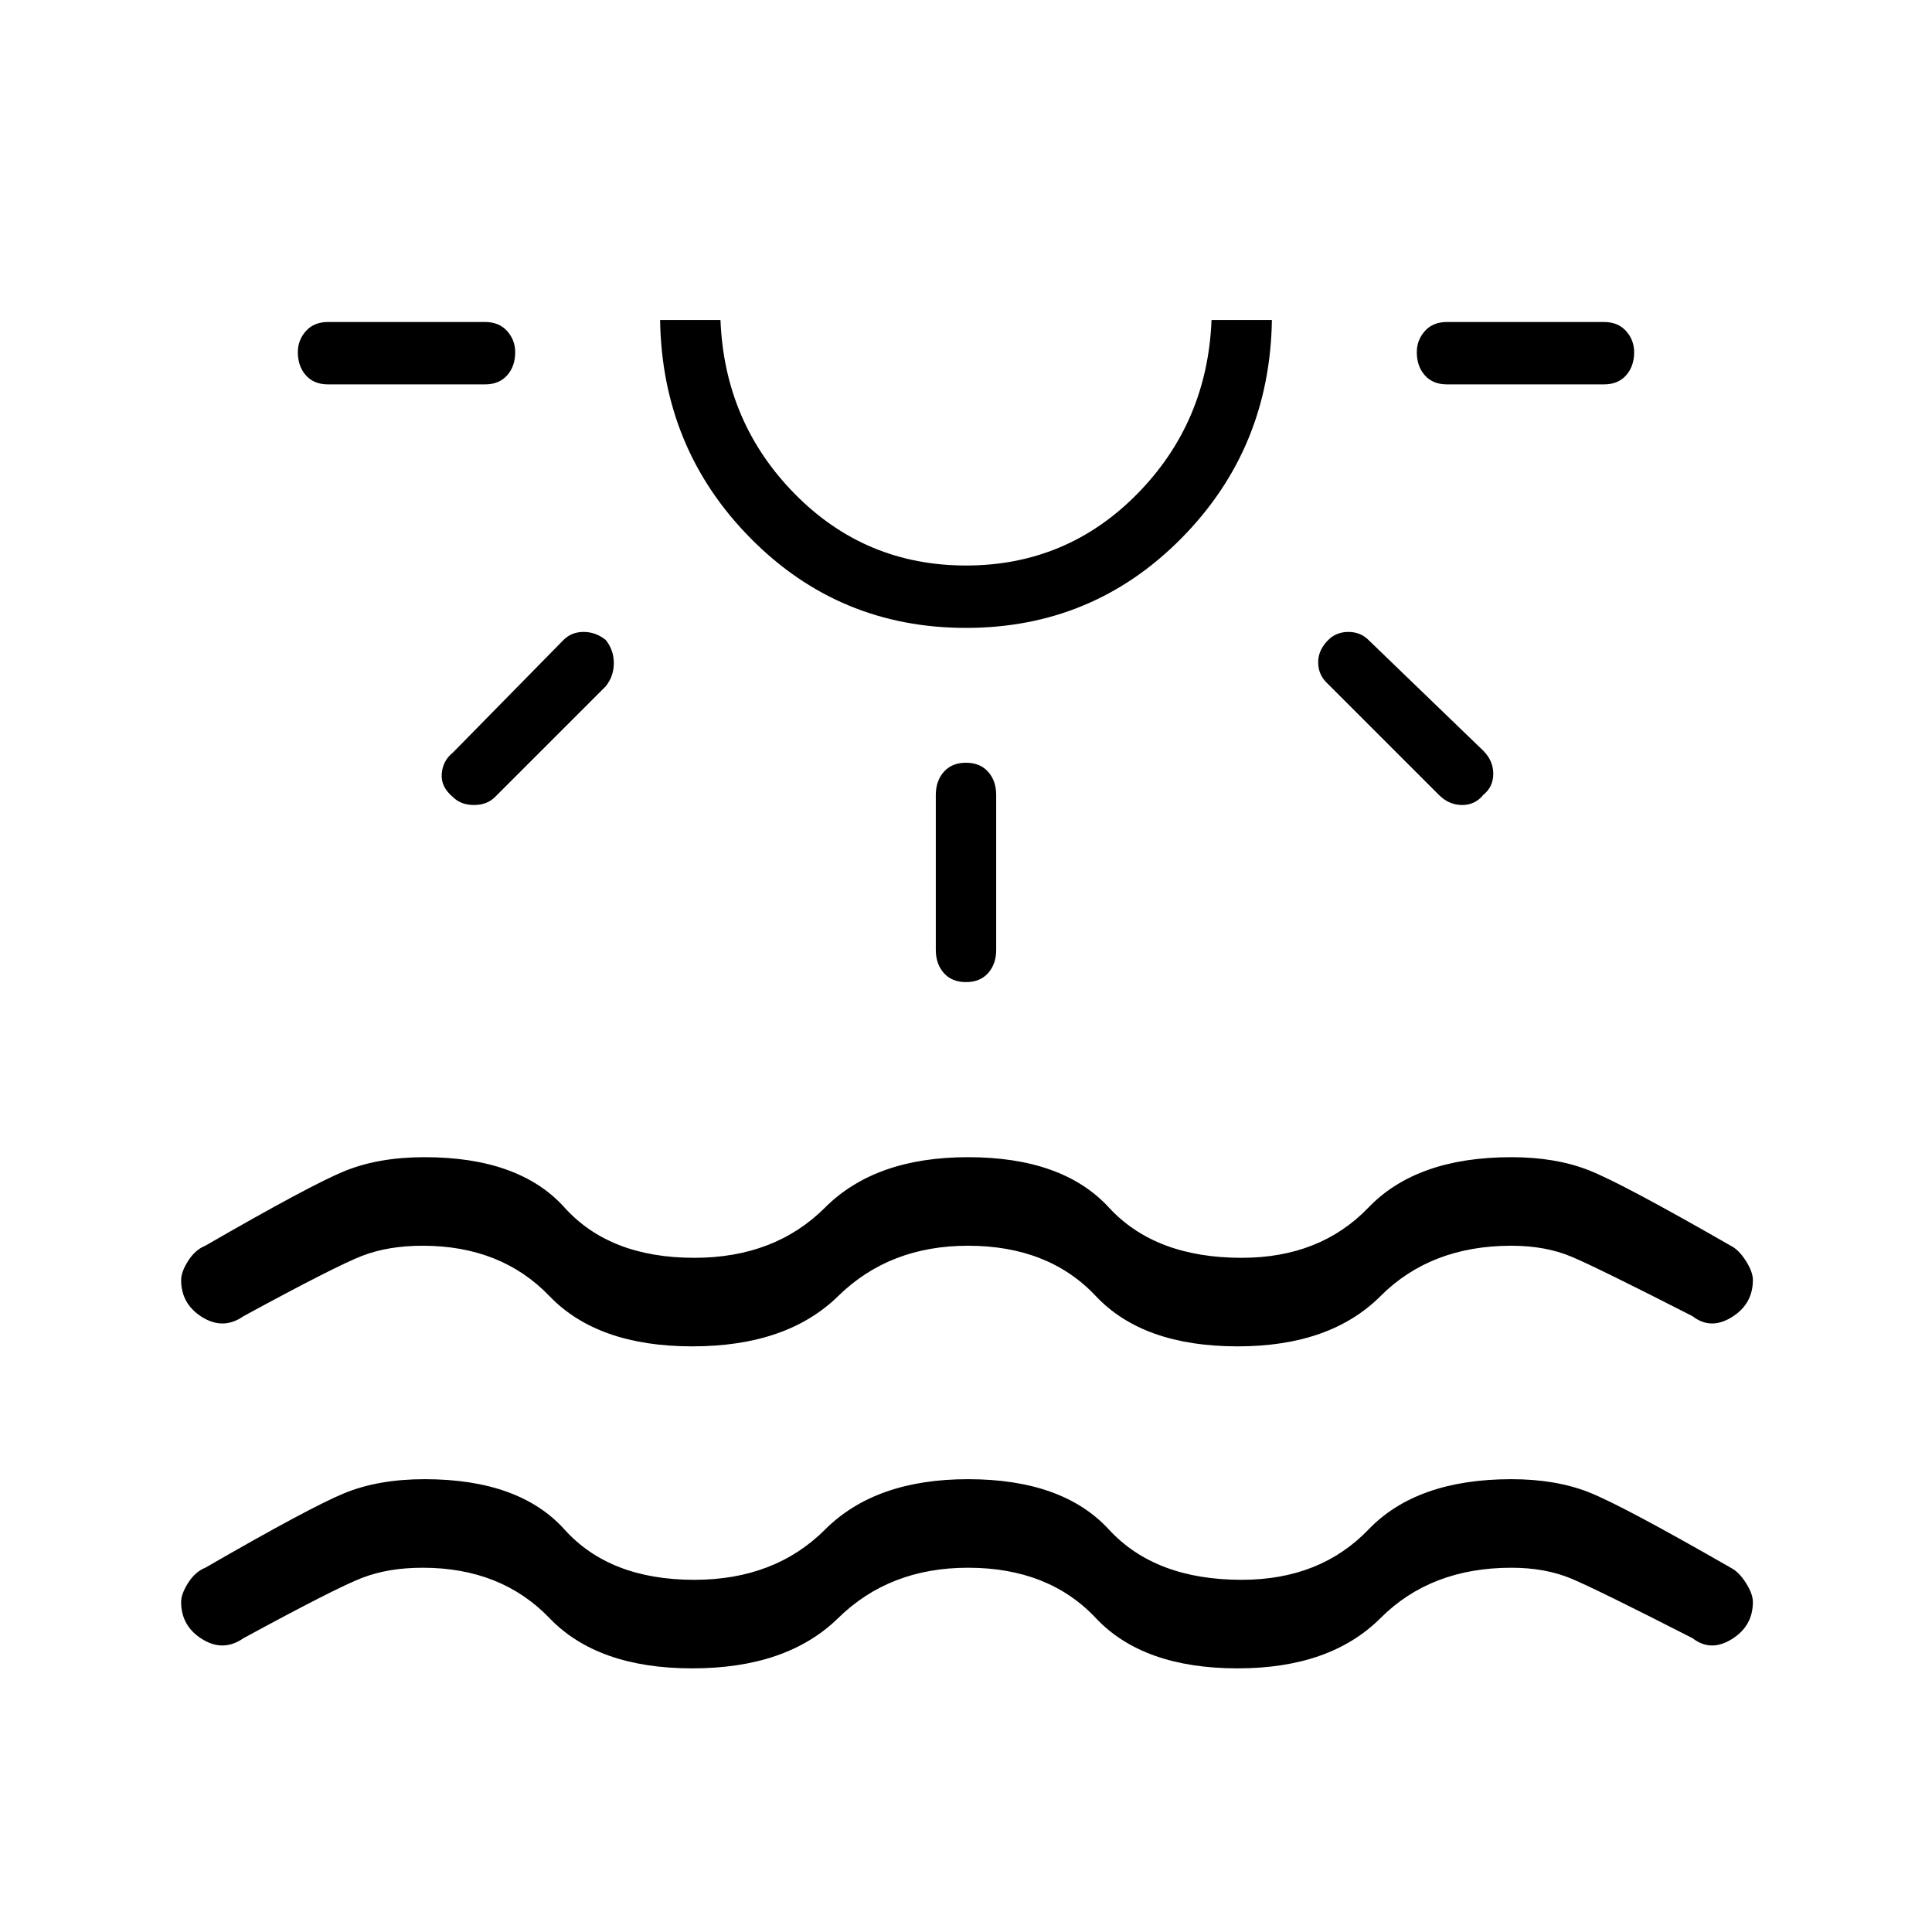 <svg xmlns="http://www.w3.org/2000/svg" height="48" width="48"><path d="M17.2 41.45q-2.35 0-3.55-1.25-1.2-1.25-3.15-1.25-.85 0-1.5.25t-2.95 1.5q-.5.35-1.025.025Q4.5 40.4 4.5 39.8q0-.2.175-.475.175-.275.425-.375 2.6-1.5 3.45-1.85.85-.35 2-.35 2.35 0 3.475 1.25t3.225 1.25q2 0 3.25-1.25t3.55-1.25q2.35 0 3.5 1.25t3.3 1.25q1.95 0 3.15-1.25t3.55-1.25q1.1 0 1.925.325T43 38.95q.2.1.375.375t.175.475q0 .6-.525.925-.525.325-.975-.025-2.35-1.2-3-1.475-.65-.275-1.5-.275-2 0-3.25 1.25t-3.55 1.25q-2.35 0-3.525-1.25-1.175-1.25-3.175-1.25-1.95 0-3.225 1.25-1.275 1.25-3.625 1.25Zm-4.4-32.7q0 .35-.2.575-.2.225-.55.225h-3.9q-.35 0-.55-.225-.2-.225-.2-.575 0-.3.2-.525Q7.8 8 8.15 8h3.9q.35 0 .55.225.2.225.2.525Zm2.25 7.15q.2.25.2.575 0 .325-.2.575L12.3 19.8q-.2.2-.525.2t-.525-.2q-.3-.25-.275-.575.025-.325.275-.525L14 15.9q.2-.2.5-.2t.55.2Zm8.95-.3q-3.15 0-5.35-2.225-2.2-2.225-2.25-5.425h1.5q.1 2.55 1.85 4.325Q21.5 14.05 24 14.05t4.25-1.775Q30 10.5 30.1 7.95h1.5q-.05 3.2-2.25 5.425Q27.15 15.6 24 15.6Zm0-7.65Zm0 11q.35 0 .55.225.2.225.2.575v3.85q0 .35-.2.575-.2.225-.55.225-.35 0-.55-.225-.2-.225-.2-.575v-3.85q0-.35.2-.575.2-.225.55-.225Zm9-3.05q.2-.2.5-.2t.5.2l2.85 2.75q.25.25.25.575 0 .325-.25.525-.2.25-.525.25t-.575-.25l-2.8-2.8q-.2-.2-.2-.5t.25-.55Zm7.6-7.15q0 .35-.2.575-.2.225-.55.225h-3.9q-.35 0-.55-.225-.2-.225-.2-.575 0-.3.2-.525.2-.225.55-.225h3.9q.35 0 .55.225.2.225.2.525Zm-23.4 24.7q-2.35 0-3.55-1.25-1.2-1.25-3.15-1.25-.85 0-1.5.25t-2.95 1.5q-.5.35-1.025.025Q4.5 32.4 4.5 31.8q0-.2.175-.475.175-.275.425-.375 2.6-1.5 3.45-1.85.85-.35 2-.35 2.35 0 3.475 1.25t3.225 1.25q2 0 3.25-1.25t3.55-1.25q2.35 0 3.5 1.25t3.3 1.25q1.95 0 3.15-1.25t3.55-1.25q1.1 0 1.925.325T43 30.95q.2.1.375.375t.175.475q0 .6-.525.925-.525.325-.975-.025-2.35-1.2-3-1.475-.65-.275-1.5-.275-2 0-3.25 1.25t-3.55 1.25q-2.35 0-3.525-1.25-1.175-1.25-3.175-1.25-1.95 0-3.225 1.25-1.275 1.25-3.625 1.25Z"/></svg>
